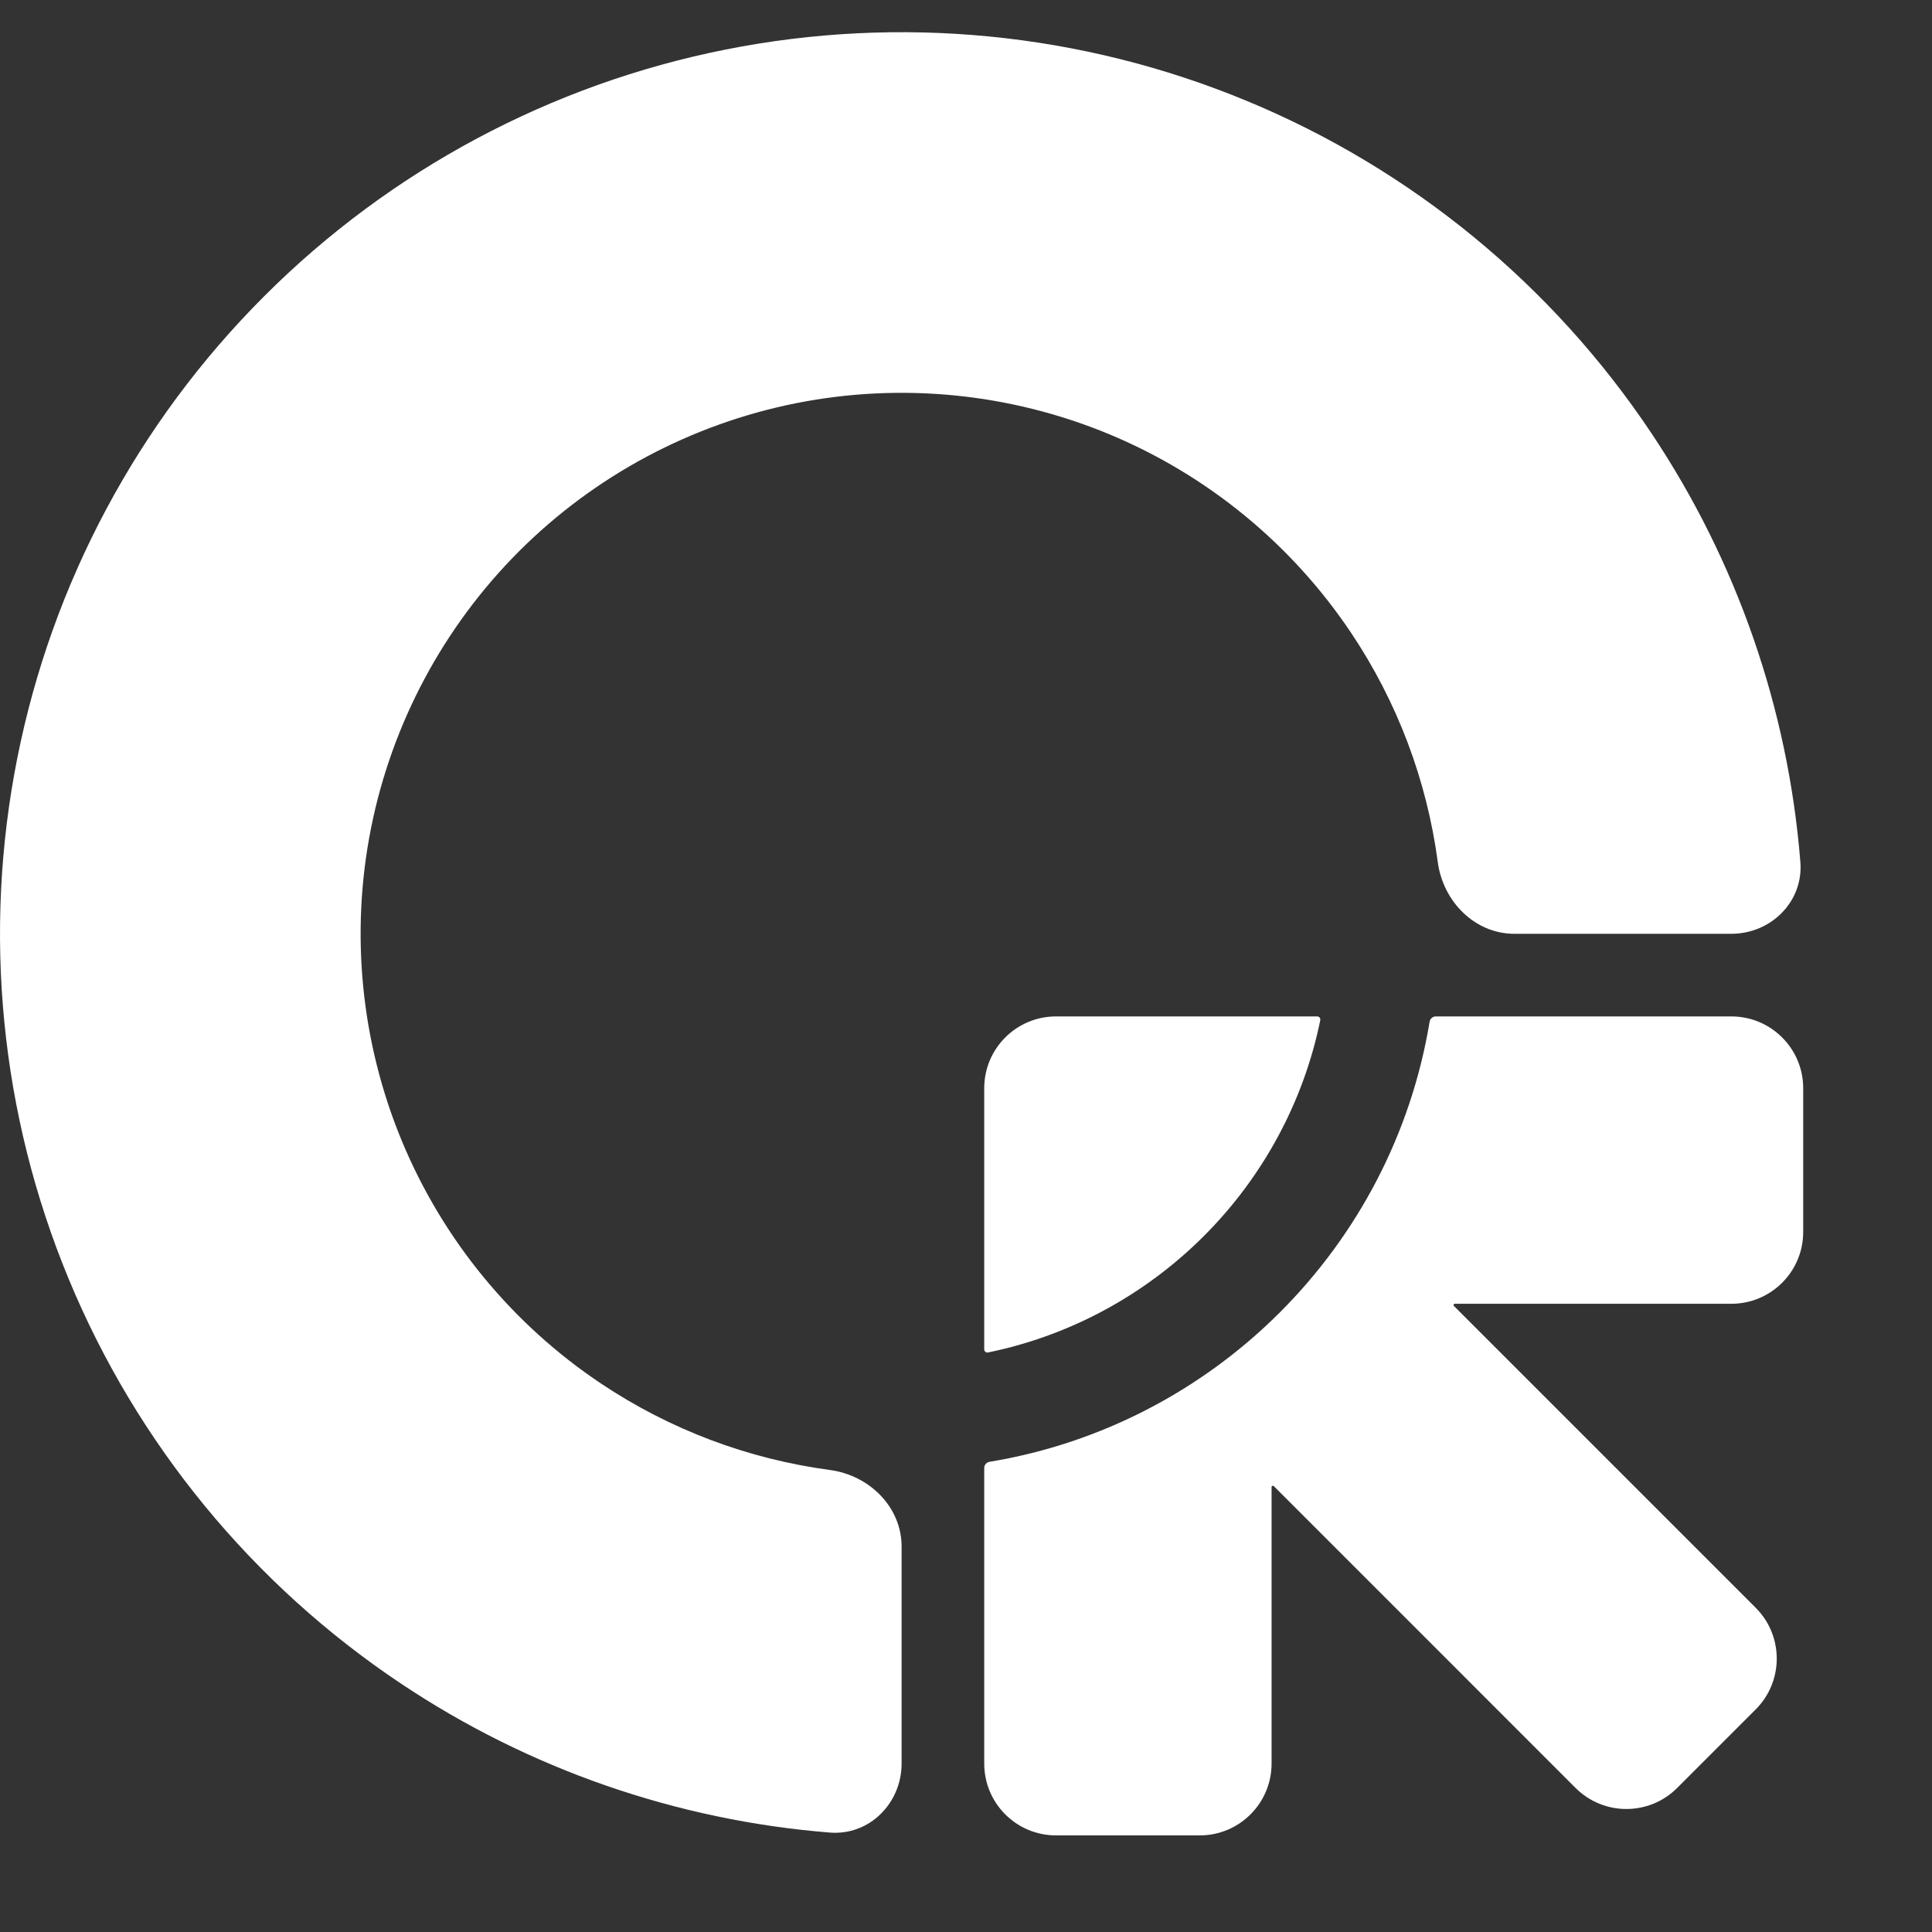 <svg
			viewBox="0 0 30 30"
			xmlns="http://www.w3.org/2000/svg"
			class="hidden dark:inline dark:fill-surface-0 dark:h-8 dark:w-fit"
		>
			<rect x="0" y="0" width="30" height="30" fill="#333333" stroke="none"/>
			<path
				fill="white"
				d="M26.884 14.5C27.5 14.5 28.005 14 27.956 13.386C27.766 11.009 26.972 8.714 25.64 6.722C24.102 4.42 21.916 2.625 19.358 1.566C16.799 0.506 13.984 0.229 11.269 0.769C8.553 1.309 6.058 2.643 4.101 4.601C2.143 6.558 0.809 9.053 0.269 11.769C-0.271 14.484 0.006 17.299 1.066 19.858C2.125 22.416 3.92 24.602 6.222 26.14C8.214 27.472 10.509 28.266 12.886 28.456C13.5 28.505 14 28 14 27.384V24.015C14 23.399 13.498 22.908 12.888 22.826C11.621 22.657 10.404 22.2 9.333 21.484C7.952 20.561 6.875 19.249 6.239 17.715C5.604 16.18 5.437 14.491 5.761 12.861C6.086 11.232 6.886 9.735 8.06 8.56C9.235 7.386 10.732 6.586 12.361 6.261C13.991 5.937 15.68 6.104 17.215 6.739C18.749 7.375 20.061 8.452 20.984 9.833C21.7 10.904 22.157 12.121 22.326 13.388C22.408 13.998 22.899 14.5 23.515 14.5H26.884Z"
			></path>
			<path
				fill="white"
				d="M20.501 15.843C20.508 15.812 20.484 15.783 20.453 15.783H16.398C15.782 15.783 15.283 16.282 15.283 16.898V20.953C15.283 20.984 15.312 21.008 15.342 21.001C17.931 20.47 19.97 18.431 20.501 15.843Z"
			></path>
			<path
				fill="white"
				d="M22.295 15.783C22.247 15.783 22.207 15.818 22.199 15.865C21.621 19.361 18.861 22.121 15.365 22.699C15.318 22.707 15.283 22.747 15.283 22.795V27.384C15.283 28.001 15.782 28.5 16.398 28.5H18.629C19.245 28.5 19.745 28.001 19.745 27.384V23.09C19.745 23.073 19.766 23.064 19.779 23.076L24.465 27.763C24.901 28.199 25.608 28.199 26.043 27.763L27.263 26.543C27.698 26.108 27.698 25.401 27.263 24.966L22.576 20.279C22.564 20.267 22.572 20.245 22.59 20.245H26.884C27.5 20.245 28 19.746 28 19.13V16.898C28 16.282 27.5 15.783 26.884 15.783H22.295Z"
			></path>
		</svg>
